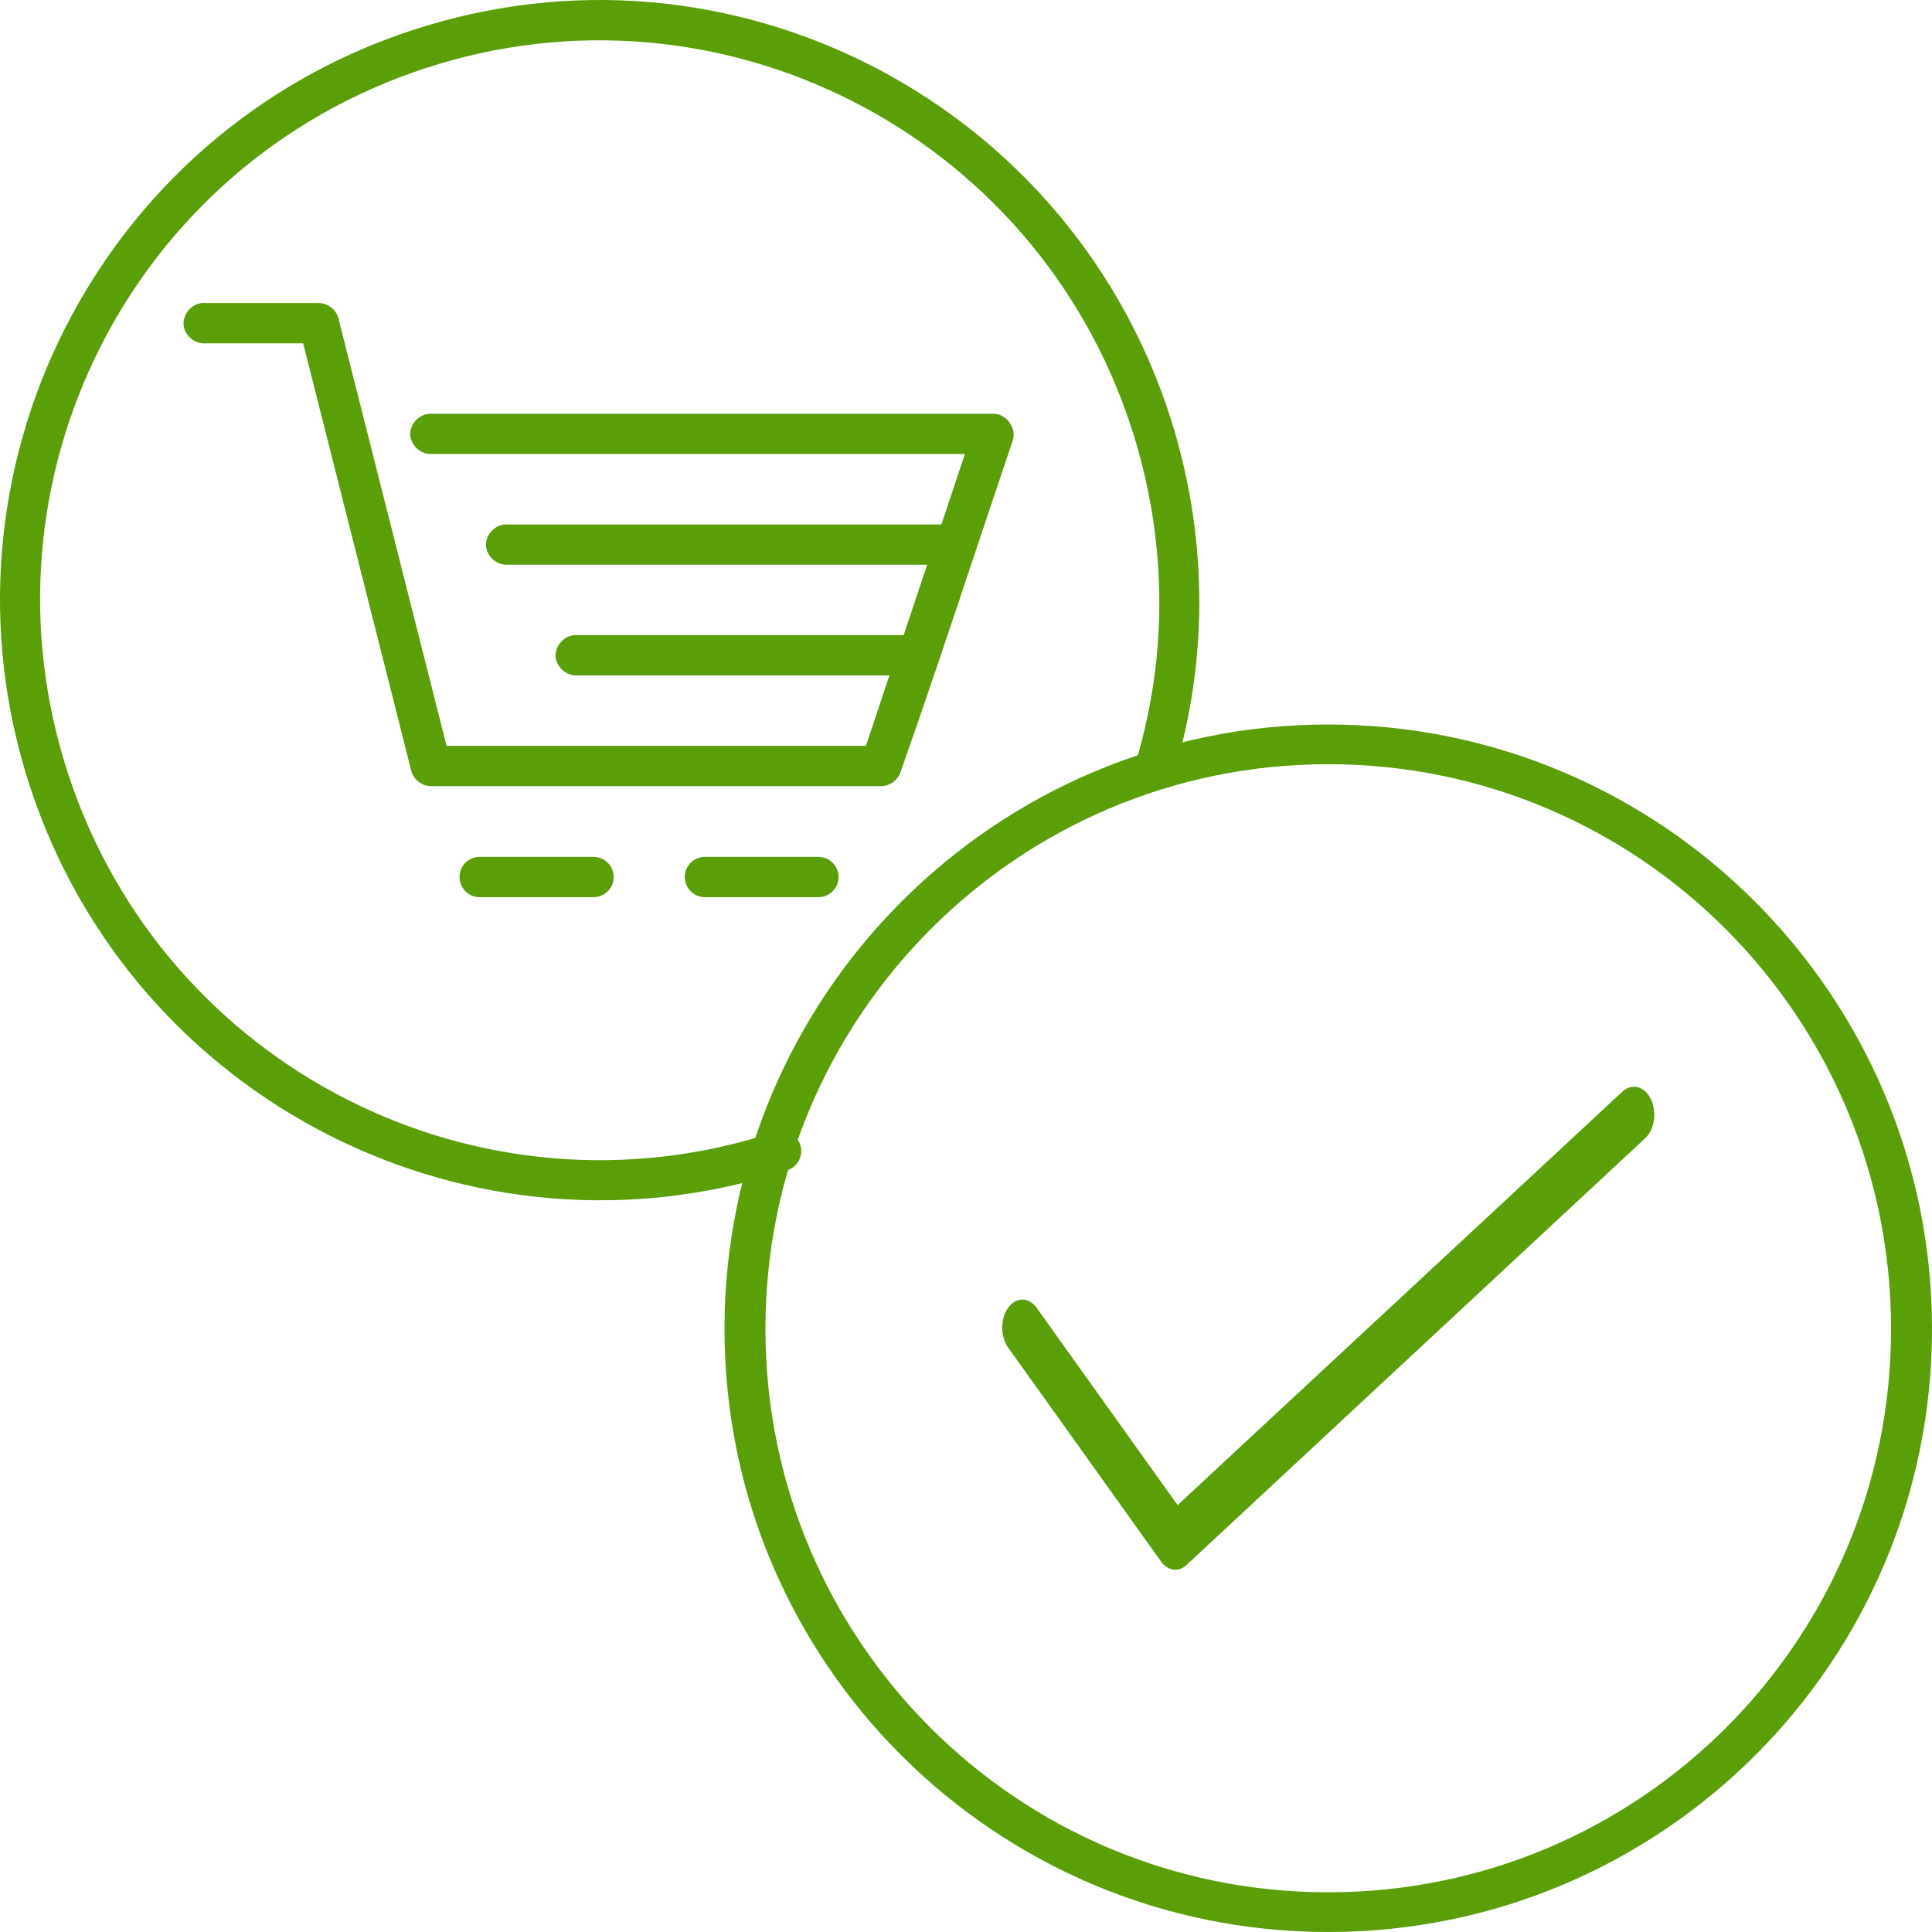 <svg width="160" height="160" viewBox="0 0 160 160" fill="none" xmlns="http://www.w3.org/2000/svg">
<path d="M110 60C82.414 60 60 82.438 60 110.053C60 137.667 82.414 160 110 160C137.586 160 160 137.667 160 110.053C160 82.438 137.586 60 110 60ZM110 63.287C135.773 63.287 156.61 84.253 156.61 110.053C156.61 135.853 135.773 156.713 110 156.713C84.227 156.713 63.39 135.853 63.39 110.053C63.39 84.253 84.227 63.287 110 63.287Z" fill="#5A9E08"/>
<path d="M53.761 0.172C47.33 -0.37 40.691 0.357 34.176 2.489C8.116 11.018 -6.048 39.078 2.481 65.135C11.011 91.193 39.073 105.461 65.133 96.932C65.351 96.872 65.555 96.768 65.731 96.627C65.908 96.485 66.054 96.309 66.16 96.11C66.267 95.91 66.332 95.691 66.351 95.465C66.37 95.24 66.343 95.013 66.271 94.798C66.199 94.584 66.085 94.386 65.934 94.217C65.784 94.048 65.601 93.911 65.396 93.815C65.191 93.72 64.968 93.666 64.742 93.659C64.516 93.652 64.291 93.691 64.08 93.774C39.733 101.742 13.609 88.427 5.64 64.082C-2.329 39.738 10.881 13.616 35.229 5.647C59.576 -2.32 85.7 10.994 93.668 35.339C96.613 44.335 96.812 53.964 94.09 63.03C93.988 63.247 93.934 63.483 93.931 63.723C93.929 63.962 93.978 64.2 94.076 64.419C94.174 64.638 94.318 64.833 94.498 64.991C94.678 65.149 94.89 65.267 95.12 65.336C95.349 65.404 95.591 65.423 95.828 65.39C96.066 65.357 96.293 65.273 96.495 65.144C96.697 65.015 96.869 64.844 96.999 64.643C97.129 64.441 97.214 64.214 97.249 63.977C100.166 54.26 99.984 43.929 96.827 34.286C90.43 14.743 73.054 1.799 53.761 0.172Z" fill="#5A9E08"/>
<path d="M135.122 90.018C134.849 90.057 134.586 90.19 134.358 90.405L97.523 124.648L85.847 108.301C85.533 107.868 85.109 107.626 84.667 107.627C84.225 107.629 83.802 107.874 83.489 108.308C83.177 108.743 83.001 109.332 83 109.947C82.999 110.562 83.173 111.152 83.484 111.589L96.133 129.291C96.408 129.688 96.776 129.936 97.171 129.989C97.566 130.042 97.962 129.898 98.287 129.582L136.234 94.275C136.553 93.99 136.792 93.563 136.913 93.064C137.033 92.565 137.029 92.023 136.9 91.528C136.77 91.033 136.524 90.615 136.201 90.34C135.878 90.066 135.498 89.952 135.122 90.018V90.018Z" fill="#5A9E08"/>
<path d="M16.7 25.098C15.828 25.189 15.116 26.066 15.207 26.939C15.298 27.811 16.175 28.523 17.048 28.432H25.105L34.065 63.852C34.247 64.556 34.936 65.095 35.663 65.103H72.963C73.655 65.103 74.329 64.644 74.56 63.991C77.808 54.793 80.766 45.646 83.868 36.488C84.225 35.479 83.341 34.249 82.27 34.266H35.663C34.782 34.252 33.972 35.052 33.972 35.932C33.972 36.813 34.782 37.612 35.663 37.599H79.909L77.964 43.433C65.927 43.433 53.871 43.433 41.845 43.433C40.972 43.47 40.211 44.297 40.247 45.17C40.284 46.042 41.111 46.803 41.984 46.767H76.783L74.838 52.601C65.766 52.601 56.673 52.601 47.61 52.601C46.737 52.637 45.976 53.465 46.012 54.337C46.049 55.21 46.876 55.971 47.749 55.935H73.657L71.713 61.769H36.983L28.022 26.348C27.835 25.622 27.105 25.074 26.355 25.098H17.048C16.932 25.087 16.816 25.087 16.7 25.098Z" fill="#5A9E08"/>
<path d="M39.621 70.965C39.179 70.992 38.766 71.195 38.472 71.527C38.179 71.859 38.03 72.294 38.058 72.736C38.086 73.178 38.288 73.591 38.62 73.884C38.952 74.177 39.387 74.326 39.829 74.298H49.136C49.357 74.301 49.576 74.26 49.781 74.178C49.986 74.095 50.172 73.973 50.329 73.818C50.486 73.663 50.611 73.478 50.696 73.275C50.781 73.071 50.825 72.852 50.825 72.632C50.825 72.411 50.781 72.192 50.696 71.989C50.611 71.785 50.486 71.6 50.329 71.445C50.172 71.29 49.986 71.168 49.781 71.085C49.576 71.003 49.357 70.962 49.136 70.965H39.829C39.76 70.96 39.69 70.96 39.621 70.965Z" fill="#5A9E08"/>
<path d="M58.31 70.965C57.868 70.983 57.451 71.177 57.151 71.502C56.852 71.828 56.694 72.259 56.712 72.701C56.731 73.143 56.924 73.56 57.25 73.859C57.575 74.159 58.007 74.317 58.449 74.298H67.756C67.977 74.301 68.196 74.26 68.401 74.178C68.605 74.095 68.792 73.973 68.949 73.818C69.106 73.663 69.231 73.478 69.316 73.275C69.401 73.071 69.445 72.852 69.445 72.632C69.445 72.411 69.401 72.192 69.316 71.989C69.231 71.785 69.106 71.6 68.949 71.445C68.792 71.29 68.605 71.168 68.401 71.085C68.196 71.003 67.977 70.962 67.756 70.965H58.449C58.403 70.963 58.356 70.963 58.31 70.965Z" fill="#5A9E08"/>
</svg>
